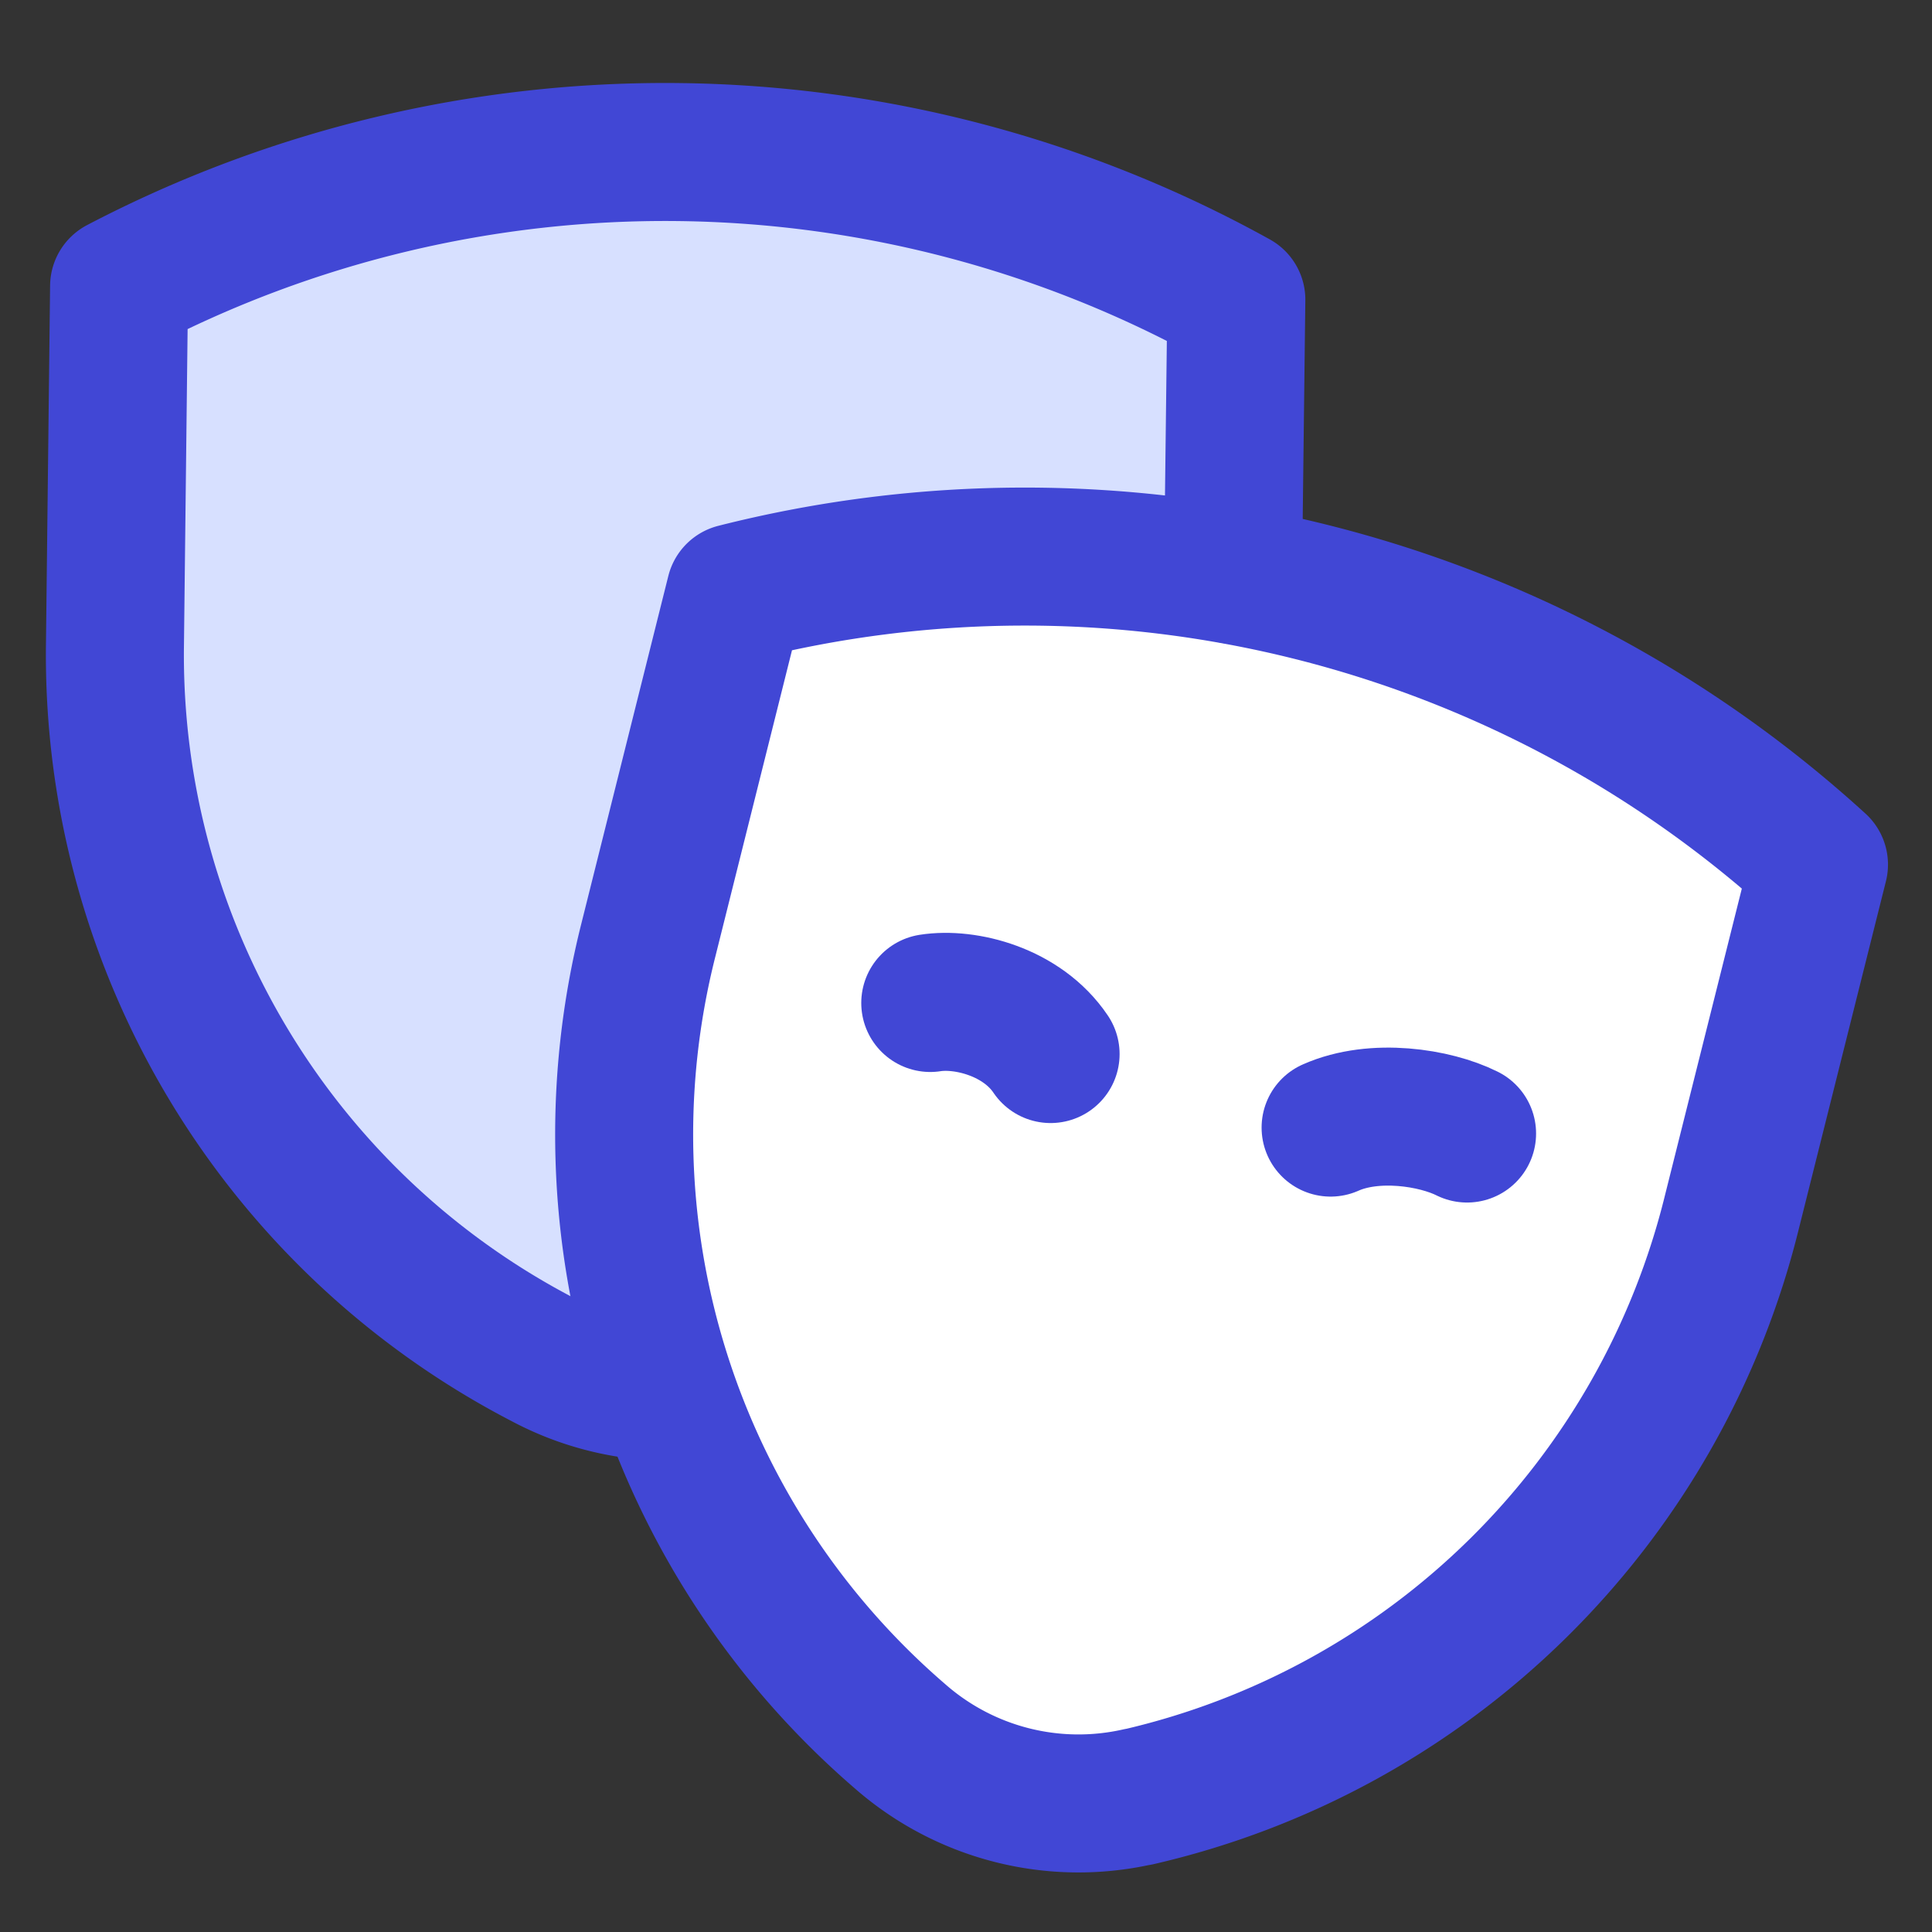 <svg xmlns="http://www.w3.org/2000/svg" fill="none" viewBox="0 0 14 14" id="Theater-Mask--Streamline-Flex">
  <rect x="0" y="0" width="14" height="14" fill="#333333" stroke="none"/>
  <desc>
    Theater Mask Streamline Icon: https://streamlinehq.com
  </desc>
  <g id="theater-mask--hobby-theater-masks-drama-event-show-entertainment-travel-places">
    <path id="Subtract" fill="#d7e0ff" fill-rule="evenodd" d="M8.935 4.167a8.536 8.536 0 0 0 -3.607 0.128l-0.63 2.522a5.754 5.754 0 0 0 0.136 3.269l-0.005 0a1.96 1.96 0 0 1 -0.888 -0.23A5.754 5.754 0 0 1 0.833 4.674l0.03 -2.6a8.536 8.536 0 0 1 8.096 0.098l-0.024 1.996Z" clip-rule="evenodd" stroke-width="1"></path>
    <path id="Vector" fill="#ffffff" d="M8.248 13.02a1.961 1.961 0 0 1 -1.728 -0.44 5.754 5.754 0 0 1 -1.823 -5.763l0.631 -2.522a8.536 8.536 0 0 1 7.853 1.97l-0.63 2.514a5.762 5.762 0 0 1 -4.303 4.242Z" stroke-width="1"></path>
    <path id="Vector_2" stroke="#4147d5" stroke-linecap="round" stroke-linejoin="round" d="M8.248 13.02a1.961 1.961 0 0 1 -1.728 -0.44 5.754 5.754 0 0 1 -1.823 -5.763l0.631 -2.522a8.536 8.536 0 0 1 7.853 1.97l-0.63 2.514a5.762 5.762 0 0 1 -4.303 4.242Z" stroke-width="1"></path>
    <path id="Vector 167" stroke="#4147d5" stroke-linecap="round" stroke-linejoin="round" d="M9.642 8.171c0.319 -0.142 0.757 -0.073 0.989 0.043" stroke-width="1"></path>
    <path id="Vector 168" stroke="#4147d5" stroke-linecap="round" stroke-linejoin="round" d="M7.613 7.638c-0.206 -0.306 -0.617 -0.41 -0.872 -0.37" stroke-width="1"></path>
    <path id="Vector_3" stroke="#4147d5" stroke-linecap="round" stroke-linejoin="round" d="M4.829 10.086a1.96 1.96 0 0 1 -0.888 -0.23A5.754 5.754 0 0 1 0.833 4.674l0.03 -2.6a8.536 8.536 0 0 1 8.096 0.098l-0.024 1.993" stroke-width="1"></path>
  </g>
</svg>